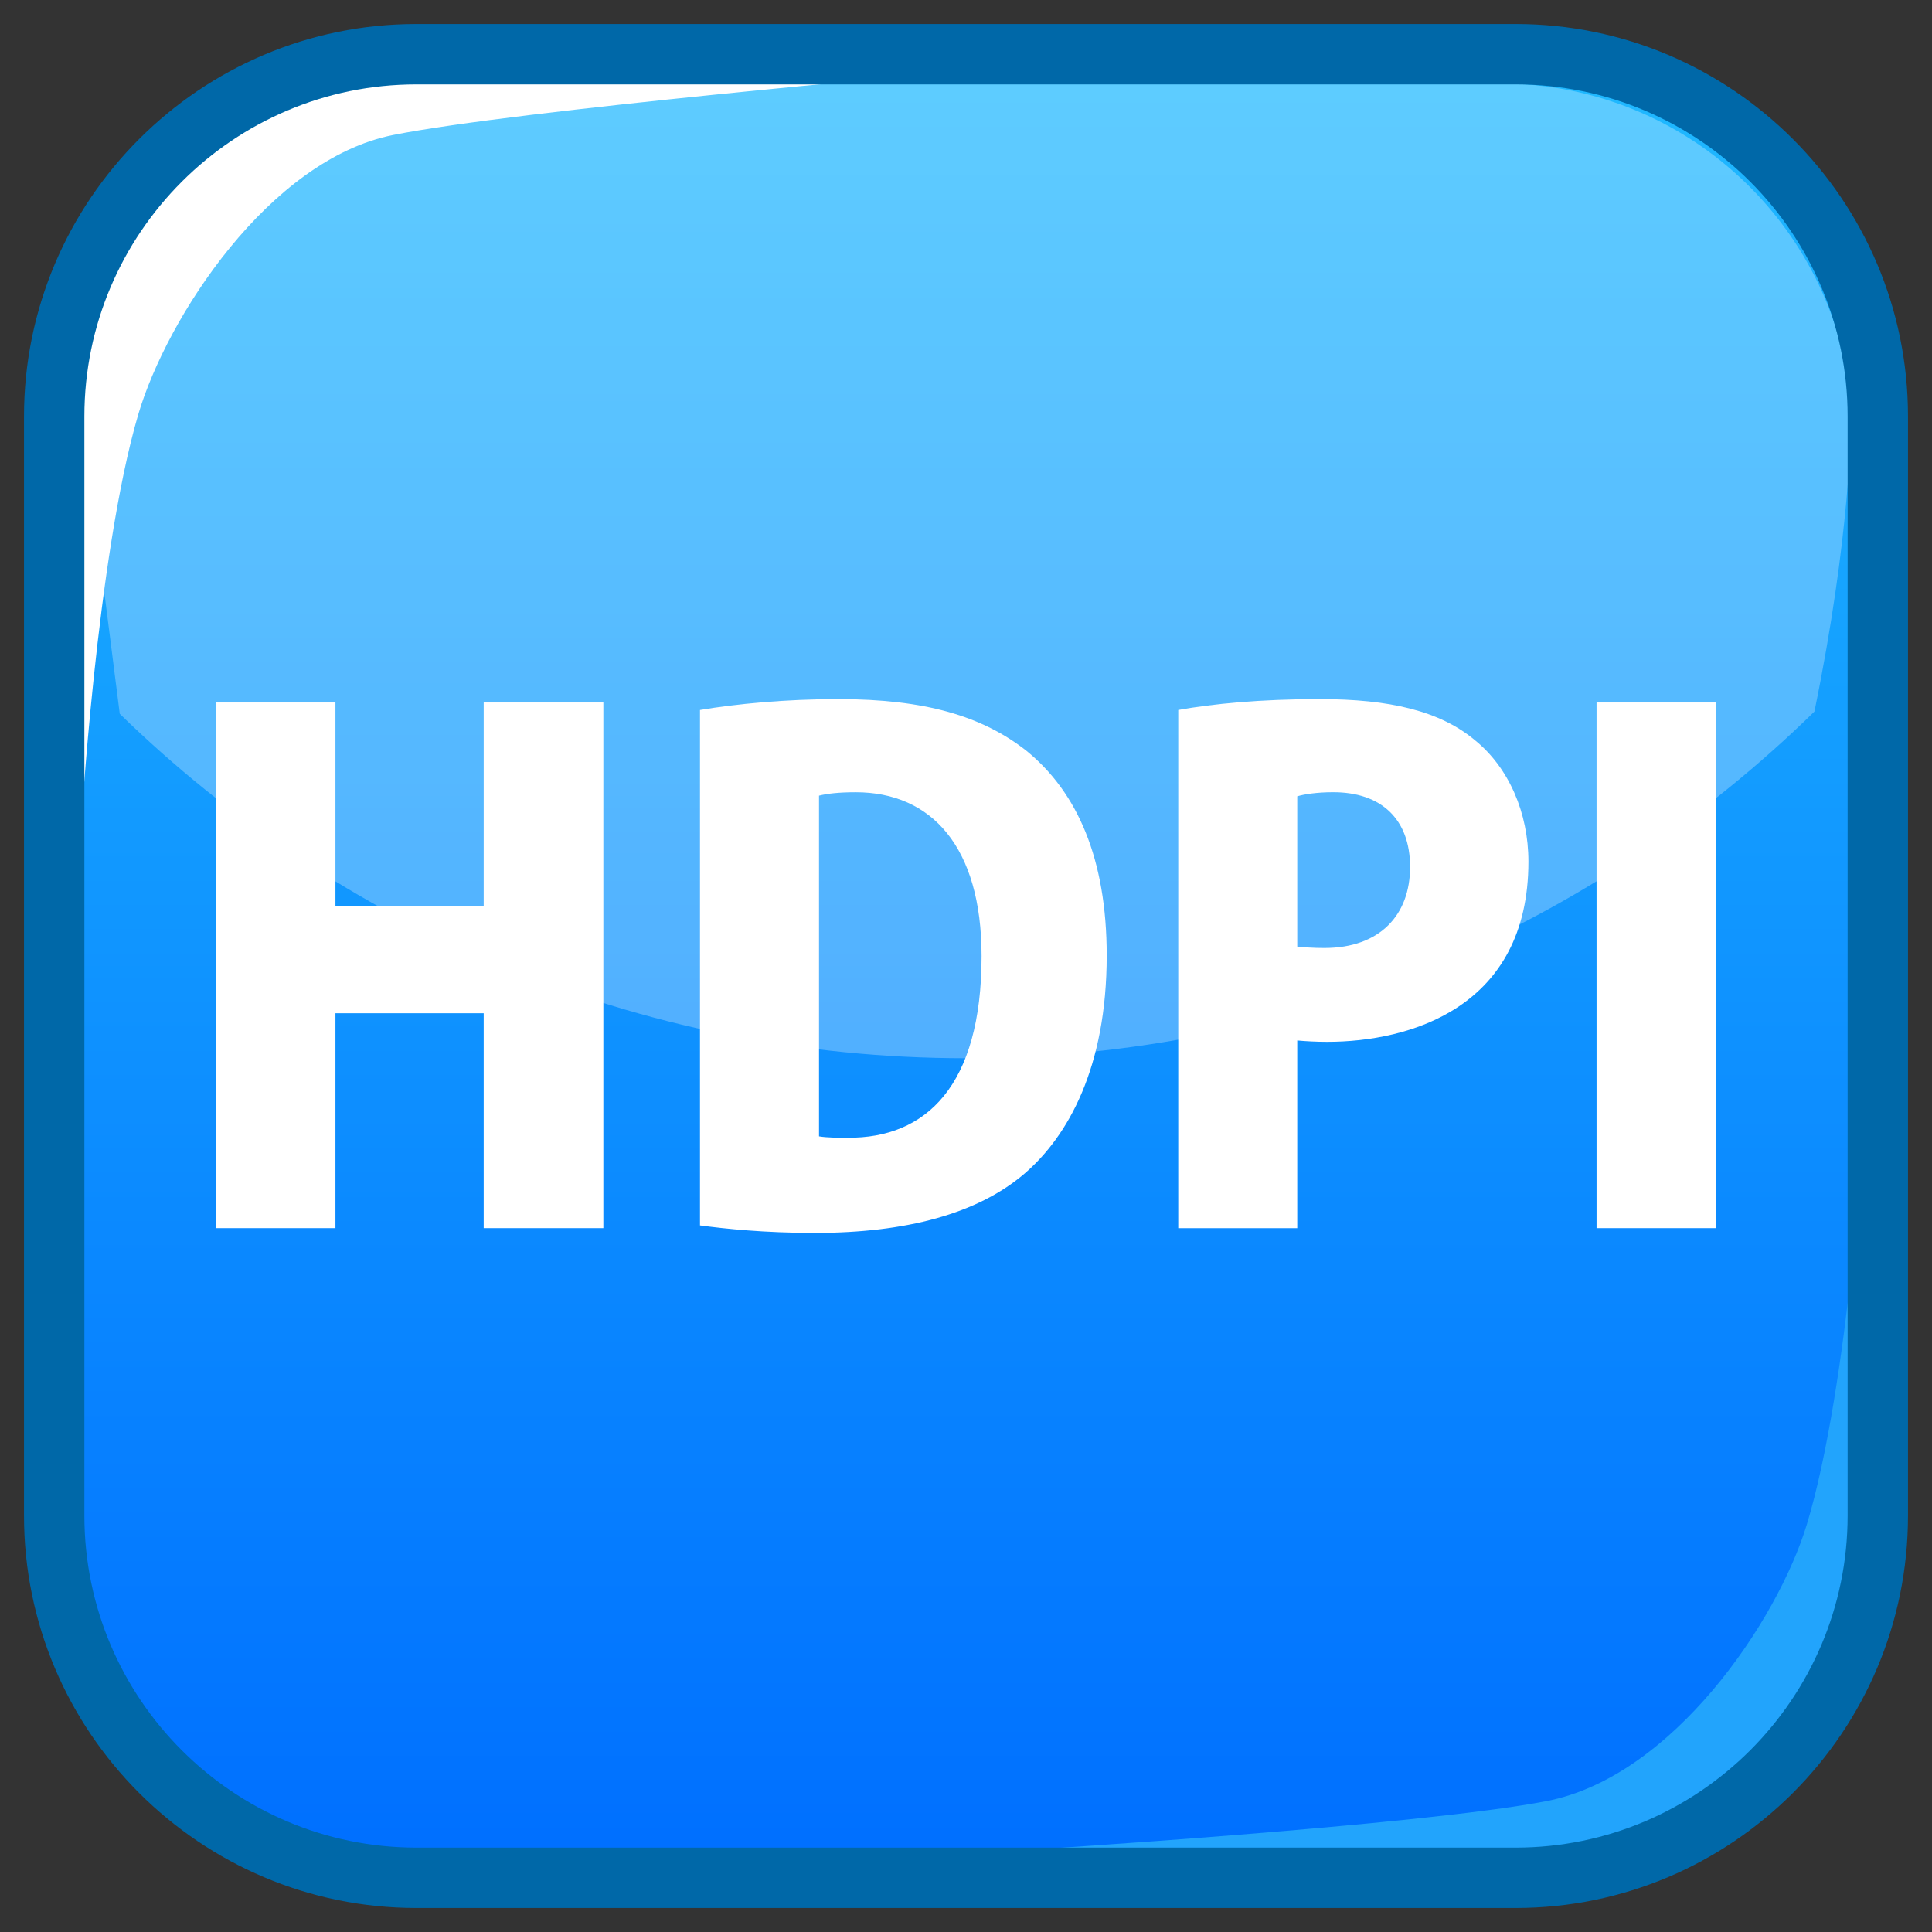 <?xml version="1.0" encoding="UTF-8" standalone="no"?>
<!-- Generator: Adobe Illustrator 15.0.0, SVG Export Plug-In . SVG Version: 6.00 Build 0)  -->

<svg
   xmlns:dc="http://purl.org/dc/elements/1.1/"
   xmlns:cc="http://creativecommons.org/ns#"
   xmlns:rdf="http://www.w3.org/1999/02/22-rdf-syntax-ns#"
   xmlns:svg="http://www.w3.org/2000/svg"
   xmlns="http://www.w3.org/2000/svg"
   xmlns:sodipodi="http://sodipodi.sourceforge.net/DTD/sodipodi-0.dtd"
   xmlns:inkscape="http://www.inkscape.org/namespaces/inkscape"
   version="1.1"
   id="レイヤー_1"
   x="0px"
   y="0px"
   width="64px"
   height="64px"
   viewBox="0 0 64 64"
   style="enable-background:new 0 0 64 64;"
   xml:space="preserve"
   inkscape:version="0.48.5 r10040"
   sodipodi:docname="hdpi.svg"><rect x="0" y="0" width="64" height="64" fill="#333333" stroke="none"/><defs
     id="defs38" /><sodipodi:namedview
     pagecolor="#ffffff"
     bordercolor="#666666"
     borderopacity="1"
     objecttolerance="10"
     gridtolerance="10"
     guidetolerance="10"
     inkscape:pageopacity="0"
     inkscape:pageshadow="2"
     inkscape:window-width="640"
     inkscape:window-height="480"
     id="namedview36" /><g
     id="g3"><linearGradient
       id="SVGID_1_"
       gradientUnits="userSpaceOnUse"
       x1="32"
       y1="2.996"
       x2="32"
       y2="60.986"><stop
         offset="0"
         style="stop-color:#1FB8FF"
         id="stop6" /><stop
         offset="1"
         style="stop-color:#0070FF"
         id="stop8" /></linearGradient><path
       style="fill:url(#SVGID_1_);"
       d="M62.205,50.205c0,6.627-5.373,12-12,12h-36.41   c-6.627,0-12-5.373-12-12v-36.41c0-6.627,5.373-12,12-12h36.41c6.627,0,12,5.373,12,12V50.205   z"
       id="path10" /><g
       id="g12"><path
         style="opacity:0.28;fill:#FFFFFF;"
         d="M2.672,13.369c-0.032,0.353-0.054,0.709-0.054,1.071    v12.594c0.006,0.006,0.012,0.012,0.017,0.018L2.672,13.369z"
         id="path14" /><path
         style="opacity:0.28;fill:#FFFFFF;"
         d="M60.106,23.57    c1.188-5.802,1.222-9.417,1.222-10.194c-0.538-5.948-5.531-10.609-11.618-10.609    H14.291c-6.076,0-11.062,4.642-11.617,10.572    c0.02,0.349,0.497,4.034,1.293,10.307C11.207,30.701,21.092,35.055,32,35.055    C42.945,35.055,52.859,30.669,60.106,23.57z"
         id="path16" /><path
         style="opacity:0.28;fill:#FFFFFF;"
         d="M61.328,13.379l0.039,13.667    c0.005-0.005,0.01-0.01,0.015-0.015V14.439    C61.382,14.082,61.359,13.729,61.328,13.379z"
         id="path18" /></g><path
       style="fill:#FFFFFF;"
       d="M2.674,27.586c0,0-0.006-10.919-0.028-13.859   C2.618,10.127,4.667,2.417,14.417,2.417c6.639,0,16.803,0,16.803,0   s-14.102,1.235-18.2,2.055s-7.494,6.043-8.442,9.263   C3.198,18.415,2.674,27.586,2.674,27.586z"
       id="path20" /><path
       style="fill:#22A4FC;"
       d="M61.793,36.832c0,0,0.006,10.785,0.028,13.689   c0.028,3.555-3.31,10.757-10.589,10.757c-6.774,0-17.146,0-17.146,0   s12.967-0.805,17.149-1.615c4.181-0.81,7.645-5.968,8.614-9.148   C61.258,45.89,61.793,36.832,61.793,36.832z"
       id="path22" /><path
       style="fill:#0068A8;"
       d="M50.205,63.205h-36.41c-7.168,0-13-5.832-13-13v-36.41   c0-7.168,5.832-13,13-13h36.41c7.168,0,13,5.832,13,13v36.41   C63.205,57.373,57.373,63.205,50.205,63.205z M13.795,2.795c-6.065,0-11,4.935-11,11   v36.41c0,6.065,4.935,11,11,11h36.41c6.065,0,11-4.935,11-11v-36.41c0-6.065-4.935-11-11-11   H13.795z"
       id="path24" /></g><g
     id="g26"><path
       style="fill:#FFFFFF;"
       d="M19.987,40.684h-3.964v-7.119h-4.911v7.119H7.147V23.271h3.965   v6.735h4.911v-6.735h3.964V40.684z"
       id="path28" /><path
       style="fill:#FFFFFF;"
       d="M23.19,23.519c1.193-0.202,2.838-0.36,4.573-0.36   c2.883,0,4.775,0.563,6.239,1.712c1.688,1.374,2.659,3.582,2.659,6.78   c0,3.718-1.285,5.992-2.728,7.231c-1.554,1.327-3.919,1.96-6.938,1.96   c-1.689,0-2.974-0.137-3.807-0.248V23.519z M27.132,37.643   C27.38,37.688,27.764,37.688,28.078,37.688c2.591,0.023,4.438-1.713,4.438-6.015   c0-3.627-1.667-5.429-4.168-5.429c-0.562,0-0.946,0.045-1.217,0.113V37.643z"
       id="path30" /><path
       style="fill:#FFFFFF;"
       d="M39.031,23.519c1.125-0.202,2.702-0.36,4.686-0.36   c2.298,0,3.986,0.383,5.157,1.374c1.105,0.901,1.757,2.388,1.757,4.01   c0,4.843-3.941,5.969-6.666,5.969c-0.385,0-0.723-0.021-0.992-0.045v6.218H39.031   V23.519z M42.973,31.357c0.248,0.022,0.496,0.046,0.9,0.046   c1.849,0,2.838-1.104,2.838-2.682c0-1.599-0.968-2.478-2.545-2.478   c-0.541,0-0.969,0.067-1.193,0.136V31.357z"
       id="path32" /><path
       style="fill:#FFFFFF;"
       d="M52.888,23.271h3.965v17.413h-3.965V23.271z"
       id="path34" /></g></svg>